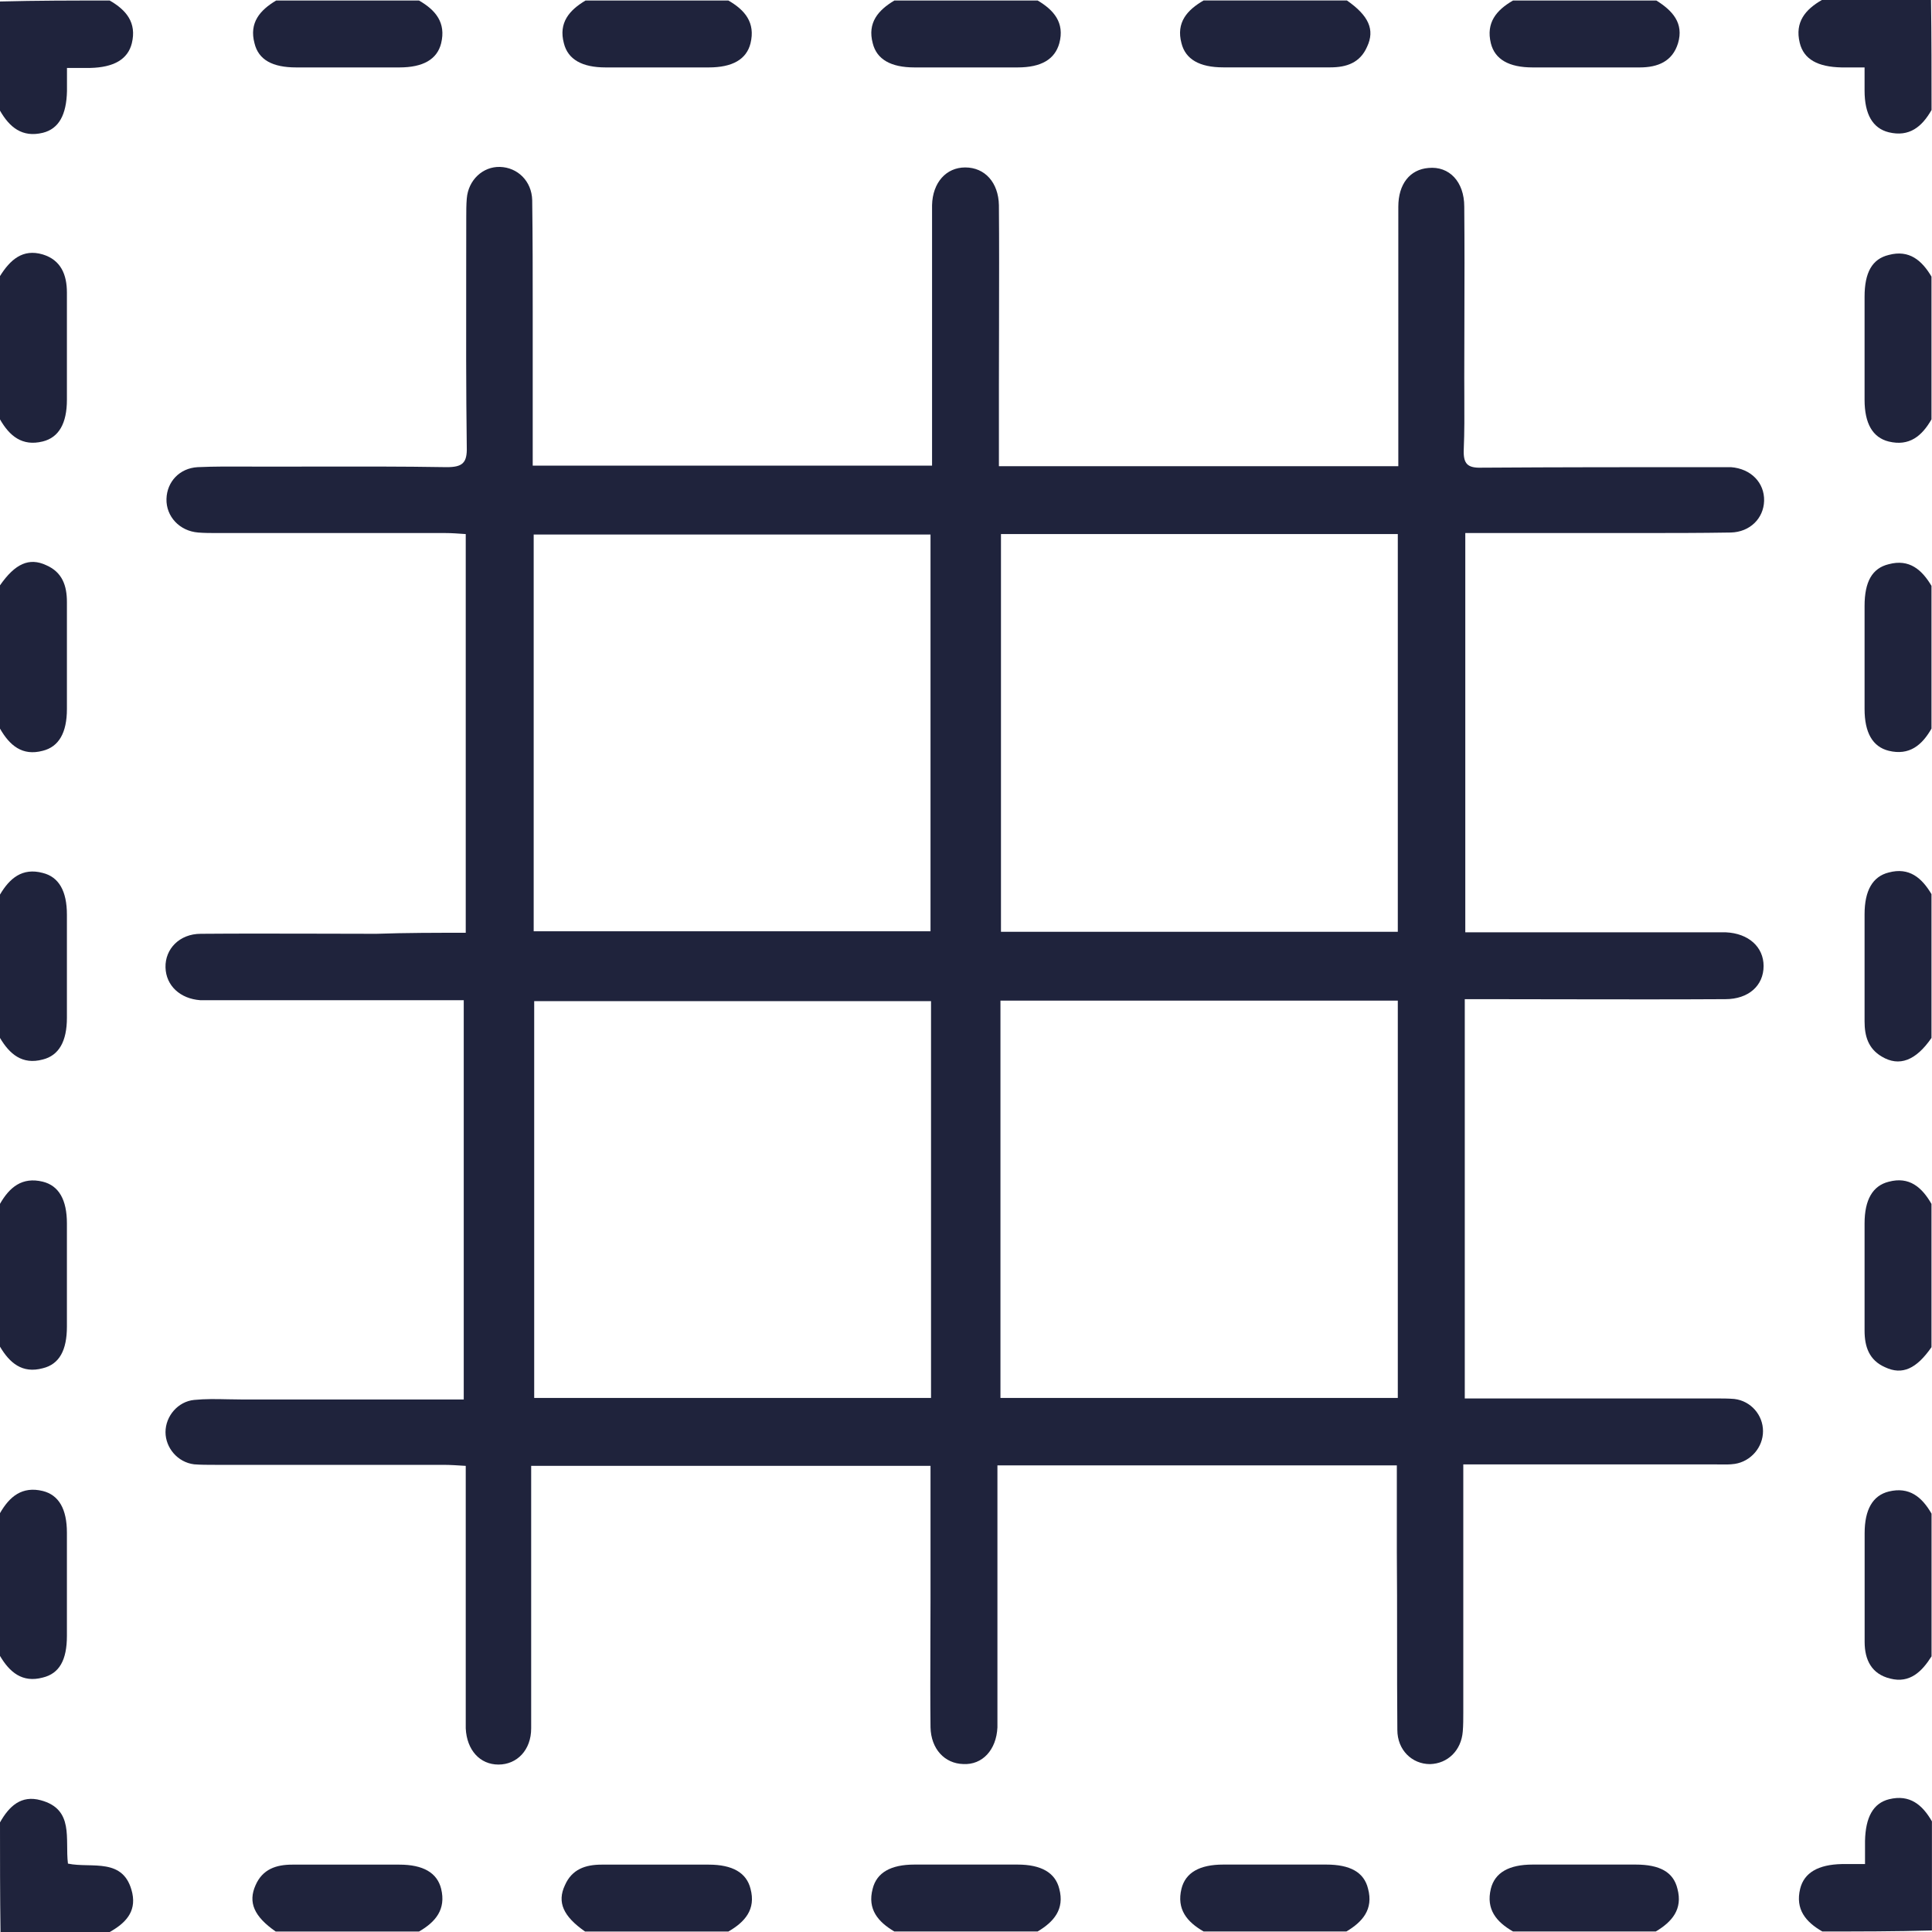 <svg xmlns="http://www.w3.org/2000/svg" width="30" height="30" viewBox="0 0 30 30">
  <g>
    <path fill="rgb(31,35,60)" fill-rule="evenodd" d="M1.703.008c.258.148.422.344.344.664-.062.25-.281.375-.648.383h-.359v.359c-.008.367-.125.586-.375.648C.344 2.14.148 1.976 0 1.718V.023C.57.008 1.133.008 1.703.008z"/>
    <path fill="rgb(31,35,60)" fill-rule="evenodd" d="M29.992 1.71c-.148.258-.344.422-.664.344-.25-.062-.375-.281-.375-.648v-.359h-.359c-.367-.008-.586-.125-.648-.383C27.868.344 28.032.148 28.29 0h1.695c.008.578.008 1.14.008 1.71z"/>
    <path fill="rgb(31,35,60)" fill-rule="evenodd" d="M0 28.298c.141-.25.328-.429.633-.344.523.141.375.601.422.984.367.078.875-.109 1.0.461.062.297-.117.469-.351.601H.008C0 29.43 0 28.86 0 28.298z"/>
    <path fill="rgb(31,35,60)" fill-rule="evenodd" d="M28.297 29.992c-.258-.148-.422-.344-.344-.664.062-.25.281-.375.648-.383h.359v-.359c.008-.367.125-.586.375-.648.32-.078.515.086.664.344v1.694c-.57.016-1.14.016-1.703.016z"/>
    <path fill="rgb(31,35,60)" fill-rule="evenodd" d="M16.113.008c.25.148.422.344.336.664-.07.25-.281.375-.648.375h-1.601c-.367 0-.586-.125-.648-.375-.086-.32.086-.515.336-.664h2.226z"/>
    <path fill="rgb(31,35,60)" fill-rule="evenodd" d="M0 13.891c.148-.25.344-.422.664-.336.25.062.375.281.375.648v1.601c0 .367-.125.586-.375.648C.344 16.538.148 16.366 0 16.117V13.891z"/>
    <path fill="rgb(31,35,60)" fill-rule="evenodd" d="M29.992 16.117c-.242.351-.5.453-.773.289-.211-.125-.266-.32-.266-.547V14.196c0-.367.125-.586.375-.648.32-.086.515.086.664.336v2.233z"/>
    <path fill="rgb(31,35,60)" fill-rule="evenodd" d="M13.887 29.992c-.25-.148-.422-.344-.336-.664.062-.25.281-.375.648-.375h1.601c.367 0 .586.125.648.375.086.32-.086.515-.336.664h-2.226z"/>
    <path fill="rgb(31,35,60)" fill-rule="evenodd" d="M11.31.008c.258.148.422.344.344.664-.062.25-.281.375-.648.375H9.404c-.367 0-.586-.125-.648-.375-.086-.32.086-.515.336-.664h2.218z"/>
    <path fill="rgb(31,35,60)" fill-rule="evenodd" d="M20.916.008c.336.234.437.453.312.718-.109.25-.32.32-.57.32h-1.664c-.367 0-.586-.125-.648-.375-.086-.32.086-.515.344-.664h2.226z"/>
    <path fill="rgb(31,35,60)" fill-rule="evenodd" d="M0 9.089c.234-.336.453-.437.719-.312.25.109.32.32.32.57v1.663c0 .367-.125.586-.375.648C.344 11.744.148 11.572 0 11.314V9.089z"/>
    <path fill="rgb(31,35,60)" fill-rule="evenodd" d="M29.992 11.314c-.148.258-.344.422-.664.344-.25-.062-.375-.281-.375-.648V9.409c0-.375.117-.586.375-.648.32-.086.515.086.664.336v2.218z"/>
    <path fill="rgb(31,35,60)" fill-rule="evenodd" d="M0 18.693c.148-.258.344-.422.664-.344.25.062.375.281.375.648v1.601c0 .367-.117.586-.375.648C.344 21.333.148 21.161 0 20.911v-2.218z"/>
    <path fill="rgb(31,35,60)" fill-rule="evenodd" d="M29.992 20.919c-.234.336-.453.437-.719.312-.25-.109-.32-.32-.32-.57v-1.663c0-.367.125-.586.375-.648.32-.086.515.086.664.344v2.225z"/>
    <path fill="rgb(31,35,60)" fill-rule="evenodd" d="M9.084 29.992c-.336-.234-.437-.453-.312-.718.109-.25.32-.32.57-.32h1.664c.367 0 .586.125.648.375.086.32-.086.515-.344.664H9.084z"/>
    <path fill="rgb(31,35,60)" fill-rule="evenodd" d="M18.69 29.992c-.258-.148-.422-.344-.344-.664.062-.25.281-.375.648-.375h1.601c.367 0 .586.117.648.375.086.32-.086.515-.336.664H18.69z"/>
    <path fill="rgb(31,35,60)" fill-rule="evenodd" d="M6.506.008c.258.148.422.344.344.664-.062.25-.281.375-.648.375H4.6c-.367 0-.586-.117-.648-.375-.086-.32.086-.515.336-.664H6.506z"/>
    <path fill="rgb(31,35,60)" fill-rule="evenodd" d="M25.72.008c.25.156.43.351.336.664-.086.281-.312.375-.594.375h-1.664c-.367 0-.586-.125-.648-.375-.078-.32.086-.515.344-.664h2.226z"/>
    <path fill="rgb(31,35,60)" fill-rule="evenodd" d="M0 4.287c.156-.25.351-.429.664-.336.281.086.375.312.375.593v1.663c0 .367-.125.586-.375.648C.344 6.934.148 6.77 0 6.512V4.287z"/>
    <path fill="rgb(31,35,60)" fill-rule="evenodd" d="M29.992 6.512c-.148.258-.344.422-.664.344-.25-.062-.375-.281-.375-.648V4.607c0-.375.117-.586.375-.648.32-.086.515.086.664.336v2.218z"/>
    <path fill="rgb(31,35,60)" fill-rule="evenodd" d="M0 23.496c.148-.258.344-.422.664-.344.25.062.375.281.375.648v1.601c0 .375-.117.586-.375.648C.344 26.135.148 25.963 0 25.713v-2.218z"/>
    <path fill="rgb(31,35,60)" fill-rule="evenodd" d="M29.992 25.721c-.148.234-.336.422-.64.344-.289-.07-.398-.289-.398-.57v-1.687c0-.367.125-.586.375-.648.32-.078.515.086.664.344v2.218z"/>
    <path fill="rgb(31,35,60)" fill-rule="evenodd" d="M4.28 29.992c-.336-.234-.43-.453-.312-.718.109-.25.32-.32.57-.32h1.664c.367 0 .586.125.648.375.078.32-.086.515-.344.664H4.28z"/>
    <path fill="rgb(31,35,60)" fill-rule="evenodd" d="M23.494 29.992c-.258-.148-.422-.344-.344-.664.062-.25.281-.375.648-.375h1.601c.375 0 .586.117.648.375.086.32-.086.515-.336.664H23.494z"/>
    <path fill="rgb(31,35,60)" fill-rule="evenodd" d="M7.232 14.485V8.293c-.117-.008-.219-.016-.32-.016H3.366c-.094 0-.195 0-.289-.008-.289-.023-.5-.25-.492-.523.008-.266.203-.476.484-.492.264-.012.527-.01.791-.009.088 0.0.176.001.264.001.234 0 .469-0.0.703-.001.703-.001 1.406-.003 2.109.009.242 0 .32-.062.312-.312-.012-.89-.01-1.785-.009-2.678 0-.297.001-.594.001-.891 0-.094 0-.195.008-.289.023-.289.25-.5.516-.492.273.008.492.219.5.515.008.586.008 1.171.008 1.757v2.366H14.473V3.186c.008-.351.219-.586.515-.586.305 0 .516.234.523.586.005.592.003 1.185.002 1.777l-0.0.033-0.0.032-0.0.032c-.001.312-.002.625-.002.937v1.242h6.202V3.209c0-.351.18-.578.469-.601.32-.031.555.211.555.601.005.583.004 1.162.002 1.743l-0.0.031c-.001.296-.002.592-.002.889 0 .091 0.0.184.001.276.001.278.003.558-.009.833-.008.219.055.289.281.281 1.203-.008 2.398-.008 3.601-.008h.266c.312.023.523.242.516.523-.008.273-.219.484-.516.492-.476.008-.953.008-1.437.008h-2.687v6.2h4.046c.352.016.586.227.586.523 0 .305-.234.515-.594.515-.828.005-1.652.003-2.477.002-.413-.001-.826-.002-1.241-.002h-.328v6.2h3.897c.094 0 .195 0 .289.008.258.031.445.25.445.5 0 .25-.188.469-.437.508-.082.012-.159.01-.239.009-.027-0-.054-.001-.081-.001h-3.897v3.857c0 .094 0 .195-.008.289-.023.297-.234.5-.508.508-.281 0-.508-.219-.508-.531-.008-.929 0-1.851-.008-2.78V22.754h-6.202v4.068c-.016.351-.234.586-.531.57-.289-.008-.5-.234-.508-.57-.005-.42-.003-.839-.002-1.259l0-.023 0-.023 0-.023c.001-.221.002-.442.002-.664V22.762H8.248v4.076c0 .336-.219.562-.508.562s-.492-.226-.508-.562v-4.076c-.125-.008-.242-.016-.351-.016H3.335c-.109 0-.219 0-.32-.008-.258-.031-.445-.258-.445-.5 0-.25.195-.476.445-.5.172-.017.343-.014.52-.01.071.001.142.003.214.003h3.452v-6.2H3.109c-.312-.023-.531-.226-.539-.508-.008-.289.219-.523.547-.523.6-.005 1.201-.003 1.813-.002.304.001.608.002.913.002.469-.016.914-.016 1.39-.016zm14.473-6.192v6.176h-6.162V8.293h6.162zM8.287 14.461h6.162V8.3H8.287v6.161zm7.248 7.246v-6.169h6.17v6.169h-6.17zm-1.078 0v-6.161H8.295v6.161H14.457z"/>
  </g>
</svg>
